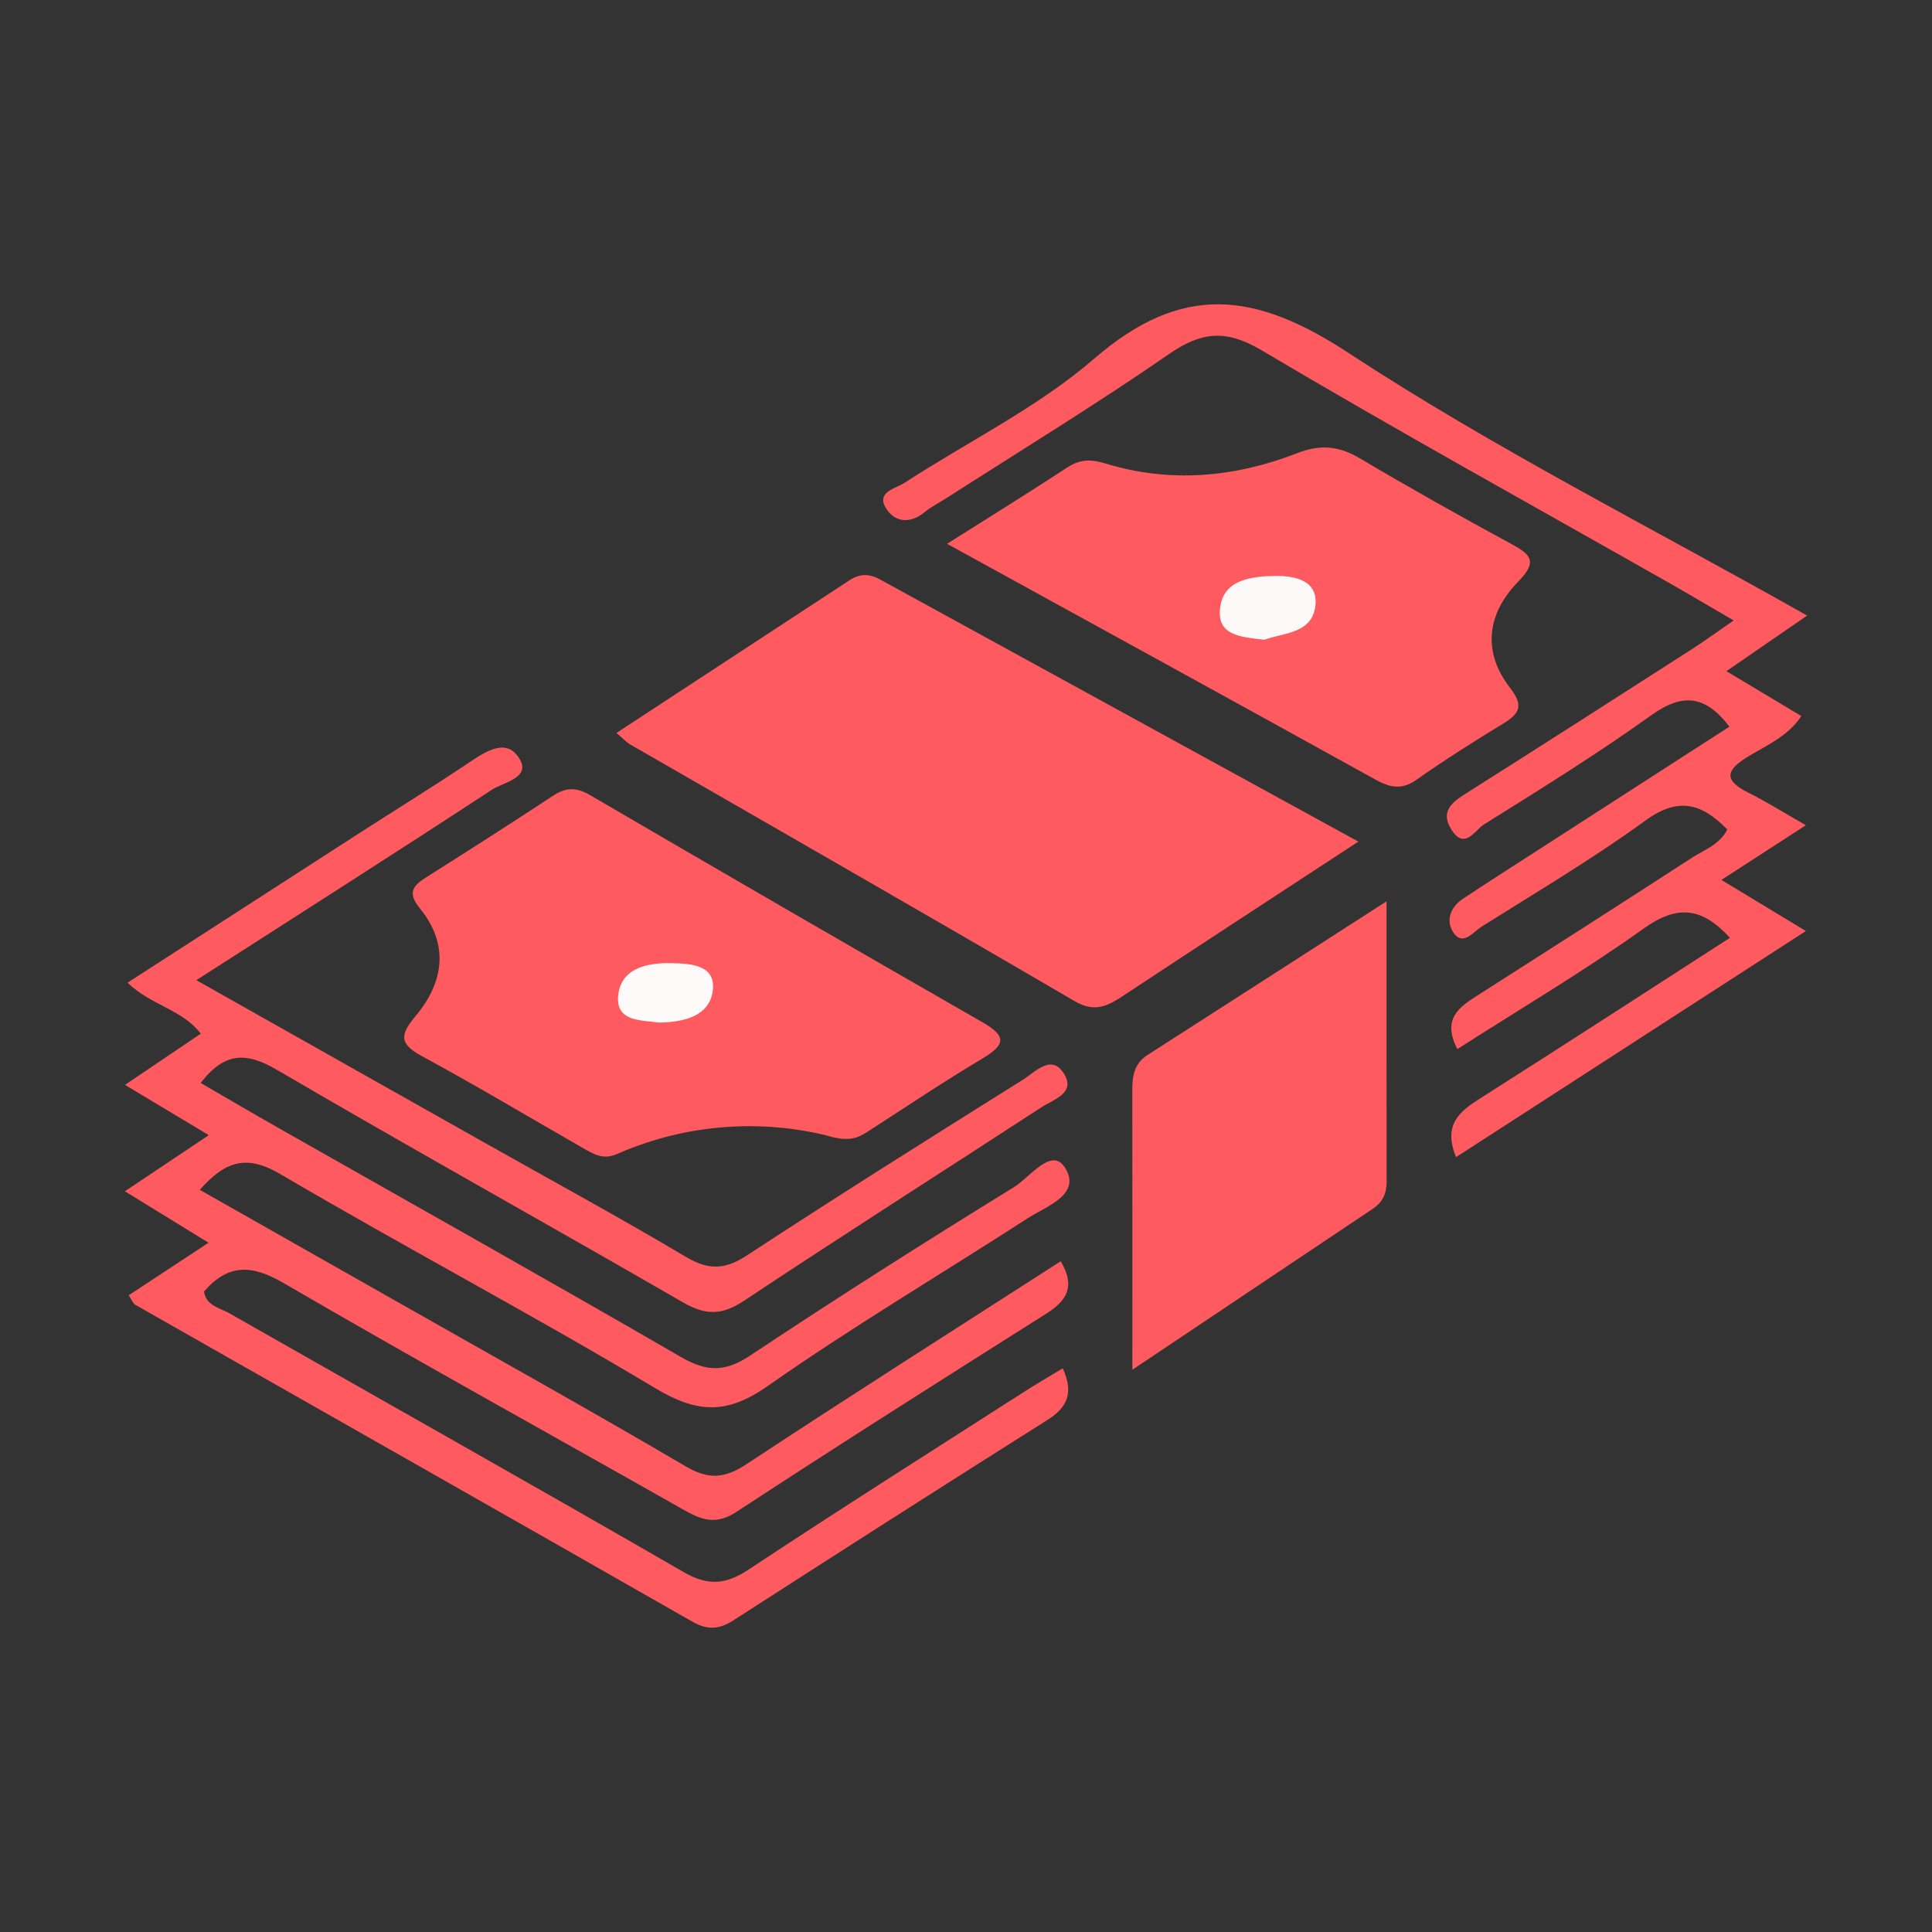 <?xml version="1.0" encoding="utf-8"?>
<!-- Generator: Adobe Illustrator 24.0.0, SVG Export Plug-In . SVG Version: 6.00 Build 0)  -->
<svg version="1.1" id="Layer_1" xmlns="http://www.w3.org/2000/svg" xmlns:xlink="http://www.w3.org/1999/xlink" x="0px" y="0px"
	 viewBox="0 0 1200 1200" style="enable-background:new 0 0 1200 1200;" xml:space="preserve">
<rect x="0" y="0" width="1200" height="1200" fill="#333333" stroke="none"/>
<style type="text/css">
	.st0{fill:#FF5A5F;}
	.st1{fill:#FE5A5F;}
	.st2{fill:#FEFAFA;}
	.st3{fill:#FEF9F9;}
	.st4{fill:#FEFEFE;}
</style>
<g>
	<path class="st1" d="M77.58,739.91c18.65-12.47,34.2-22.87,52.11-34.84c-17.29-10.37-32.85-19.71-52.06-31.23
		c16.86-11.39,31.23-21.09,47.08-31.8c-11.47-15.06-30.85-17.56-45.51-31.66c48.89-31.56,95.99-62,143.14-92.37
		c22.94-14.78,46.18-29.09,68.84-44.28c10.72-7.18,23.59-15.78,31.58-2.29c6.98,11.79-10.09,14.4-17.21,19.06
		c-59.73,39.12-119.98,77.46-183.62,118.3c60.94,34.37,118.73,66.96,176.53,99.54c42.61,24.02,85.6,47.4,127.65,72.37
		c14.08,8.36,24.25,7.95,37.92-1.01c56.66-37.13,114.03-73.17,171.44-109.14c7.72-4.84,18.16-16.81,25.95-2.71
		c6.28,11.38-7.46,15.25-14.74,20c-61.49,40.08-123.45,79.44-184.56,120.08c-13.7,9.11-23.89,9.09-37.89,1
		C340.36,760.44,255.61,713.43,172,664.49c-18.86-11.04-32.39-11.28-47.37,8.16c16.22,9.39,32.09,18.73,48.11,27.82
		c83.44,47.38,167.15,94.28,250.17,142.38c15.81,9.16,27.31,9.56,42.86-0.78c54.05-35.94,108.88-70.76,164.15-104.8
		c9.67-5.96,23.15-24.93,31.37-12.3c10.97,16.87-11.24,24.11-23.1,31.78c-53.72,34.76-108.93,67.35-161.25,104.07
		c-25.4,17.82-43.78,17.08-69.92,1.42c-76.63-45.91-155.77-87.64-232.79-132.93c-20.87-12.27-34.11-8.45-50.13,9.72
		c43.28,24.54,85.51,48.46,127.73,72.42c58.09,32.97,116.45,65.47,174.03,99.31c14.25,8.37,24.25,7.6,37.81-1.35
		c64.33-42.42,129.4-83.71,195.17-126.02c9.26,15.63,3.83,24.44-8.94,32.52c-64.43,40.71-128.85,81.46-192.6,123.21
		c-13.06,8.56-22.11,4.64-33.3-1.7c-82.65-46.87-165.87-92.74-247.96-140.56c-19.68-11.46-34.24-11.99-49.32,5.31
		c1.22,8.89,9.81,10.15,15.88,13.61c94,53.55,188.32,106.54,281.99,160.65c15.36,8.87,26.3,7.78,40.6-1.69
		c56.49-37.38,113.75-73.6,170.77-110.18c7.78-4.99,15.79-9.61,24.12-14.66c6.89,15.04,3.07,24.13-9.42,32.01
		c-65.26,41.16-130.26,82.73-195.12,124.51c-9,5.79-16.19,6.14-25.69,0.71C314.67,941.36,199.28,875.98,84,810.41
		c-1.35-0.77-1.98-2.79-4.05-5.89c15.63-10.29,31.2-20.54,49.58-32.64C112.28,761.27,96.77,751.72,77.58,739.91z"/>
	<path class="st1" d="M843.69,522.74c-51.64,33.81-98.88,64.59-145.93,95.65c-9.77,6.45-17.74,10.77-30.32,3.42
		c-91.7-53.62-183.93-106.32-275.96-159.38c-2.39-1.38-4.31-3.56-8.59-7.18c49.24-32.25,97.09-63.57,144.91-94.94
		c6.15-4.03,12.16-4.05,18.55-0.54C644.29,413.48,742.25,467.15,843.69,522.74z"/>
	<path class="st1" d="M513.54,705.28c-39.62-9.69-85.7-8.09-130.4,11.54c-8.51,3.73-14.48,0-20.92-3.68
		c-33.43-19.12-66.49-38.94-100.36-57.25c-14.48-7.83-13.06-13.62-3.58-25c17.41-20.91,20.83-44.28,2.47-66.73
		c-8.04-9.83-4.09-14.18,4.32-19.49c26.22-16.55,52.36-33.23,78.24-50.31c7.98-5.27,14.47-5.59,23-0.61
		c81.13,47.35,162.4,94.47,243.9,141.17c14.55,8.34,14.82,13.71,0.29,22.37c-24.2,14.42-47.64,30.13-71.32,45.43
		C533.5,706.36,527.95,709.76,513.54,705.28z"/>
	<path class="st1" d="M588.25,337.78c27.25-17.24,51.19-32.05,74.73-47.47c7.89-5.17,14.8-5.15,23.72-2.42
		c40.21,12.32,80.26,8.63,118.79-6.35c14.88-5.79,26.19-4.53,39.29,3.23c30.74,18.21,61.89,35.74,93.31,52.75
		c12.08,6.54,17.65,10.7,5.06,23.57c-19.27,19.7-22.91,43.3-5.19,66.21c8.03,10.38,6.53,15.5-3.76,21.79
		c-18.46,11.27-36.78,22.83-54.46,35.26c-9.31,6.55-16.52,4.8-25.58-0.21C766.99,435.87,679.63,388,588.25,337.78z"/>
	<path class="st1" d="M1122.42,382.34c-18.55,12.78-33.11,22.82-50.1,34.53c16.45,9.87,30.7,18.42,46.52,27.9
		c-8.46,12.72-21.62,18.16-33.05,25.11c-14.04,8.54-15.31,14.81,0.28,22.54c10.89,5.4,21.21,11.94,35.58,20.14
		c-18.44,11.94-34.4,22.28-52.45,33.97c17.39,10.52,32.99,19.95,52.46,31.74c-74.15,47.93-145.38,93.97-217.29,140.45
		c-8.21-20.17,2.09-28.31,14.98-36.49c51.58-32.72,102.8-66.01,155.15-99.74c-17.42-19.03-32.63-20.69-53.56-5.77
		c-37.22,26.53-76.71,49.89-115.77,74.9c-9.68-18.94,1.2-26.14,12.78-33.51c44.44-28.32,88.82-56.75,133.04-85.41
		c7.57-4.91,16.91-7.92,21.89-17.47c-15.72-16.05-30.17-20.65-50.86-5.6c-32.67,23.76-67.62,44.41-101.86,65.98
		c-4.91,3.1-11.11,11.58-16.69,4.63c-5.77-7.18-3.3-16.37,5.09-21.94c16.46-10.93,33.13-21.54,49.73-32.25
		c38.52-24.85,77.05-49.68,115.89-74.72c-15.22-19.87-29.39-20.8-48.59-7.06c-33.64,24.08-68.87,45.96-104,67.86
		c-5.25,3.27-12.04,16.41-20.27,2.88c-6.73-11.05,0.41-16.62,9.19-22.17c46.93-29.67,93.65-59.67,140.38-89.65
		c7.68-4.93,15.06-10.33,25.93-17.82c-15.35-8.93-27.97-16.42-40.73-23.67c-84.26-47.85-169.14-94.66-252.45-144.11
		c-22.32-13.25-37.46-11.58-57.78,2.47c-44.86,31.03-91.51,59.47-137.43,88.96c-4.75,3.05-9.9,5.6-14.23,9.16
		c-9.39,7.71-19.04,5.96-24.19-2.99c-5.57-9.68,6.26-11.69,11.73-15.25c39.43-25.66,82.72-46.77,117.95-77.22
		c54.22-46.86,99.46-41.84,157.85-3.53C927.74,278.35,1024.75,327.13,1122.42,382.34z"/>
	<path class="st1" d="M703.33,850.77c0-62.39,0.05-117.92-0.05-173.44c-0.02-8.84,1.11-16.72,9.45-22.06
		c48.03-30.77,95.98-61.68,148.48-95.45c0,61.86-0.04,118.02,0.05,174.18c0.01,7.16-2.4,12.66-8.45,16.7
		C804.57,782.95,756.36,815.26,703.33,850.77z"/>
	<path class="st2" d="M409.2,635.15c-10.94-1.66-27.2-0.31-25.18-17.36c1.98-16.71,18.51-19.86,32.59-19.56
		c11.31,0.24,28.38,0.58,26.08,17.25C440.52,631.28,424.77,634.89,409.2,635.15z"/>
	<path class="st3" d="M785.43,397.38c-14-1.6-28.04-2.57-27.78-16.84c0.34-19.43,17.13-22.3,32.43-22.79
		c12.35-0.4,27.97,1.79,27.05,17.18C815.98,393.88,796.58,392.95,785.43,397.38z"/>
</g>
</svg>
